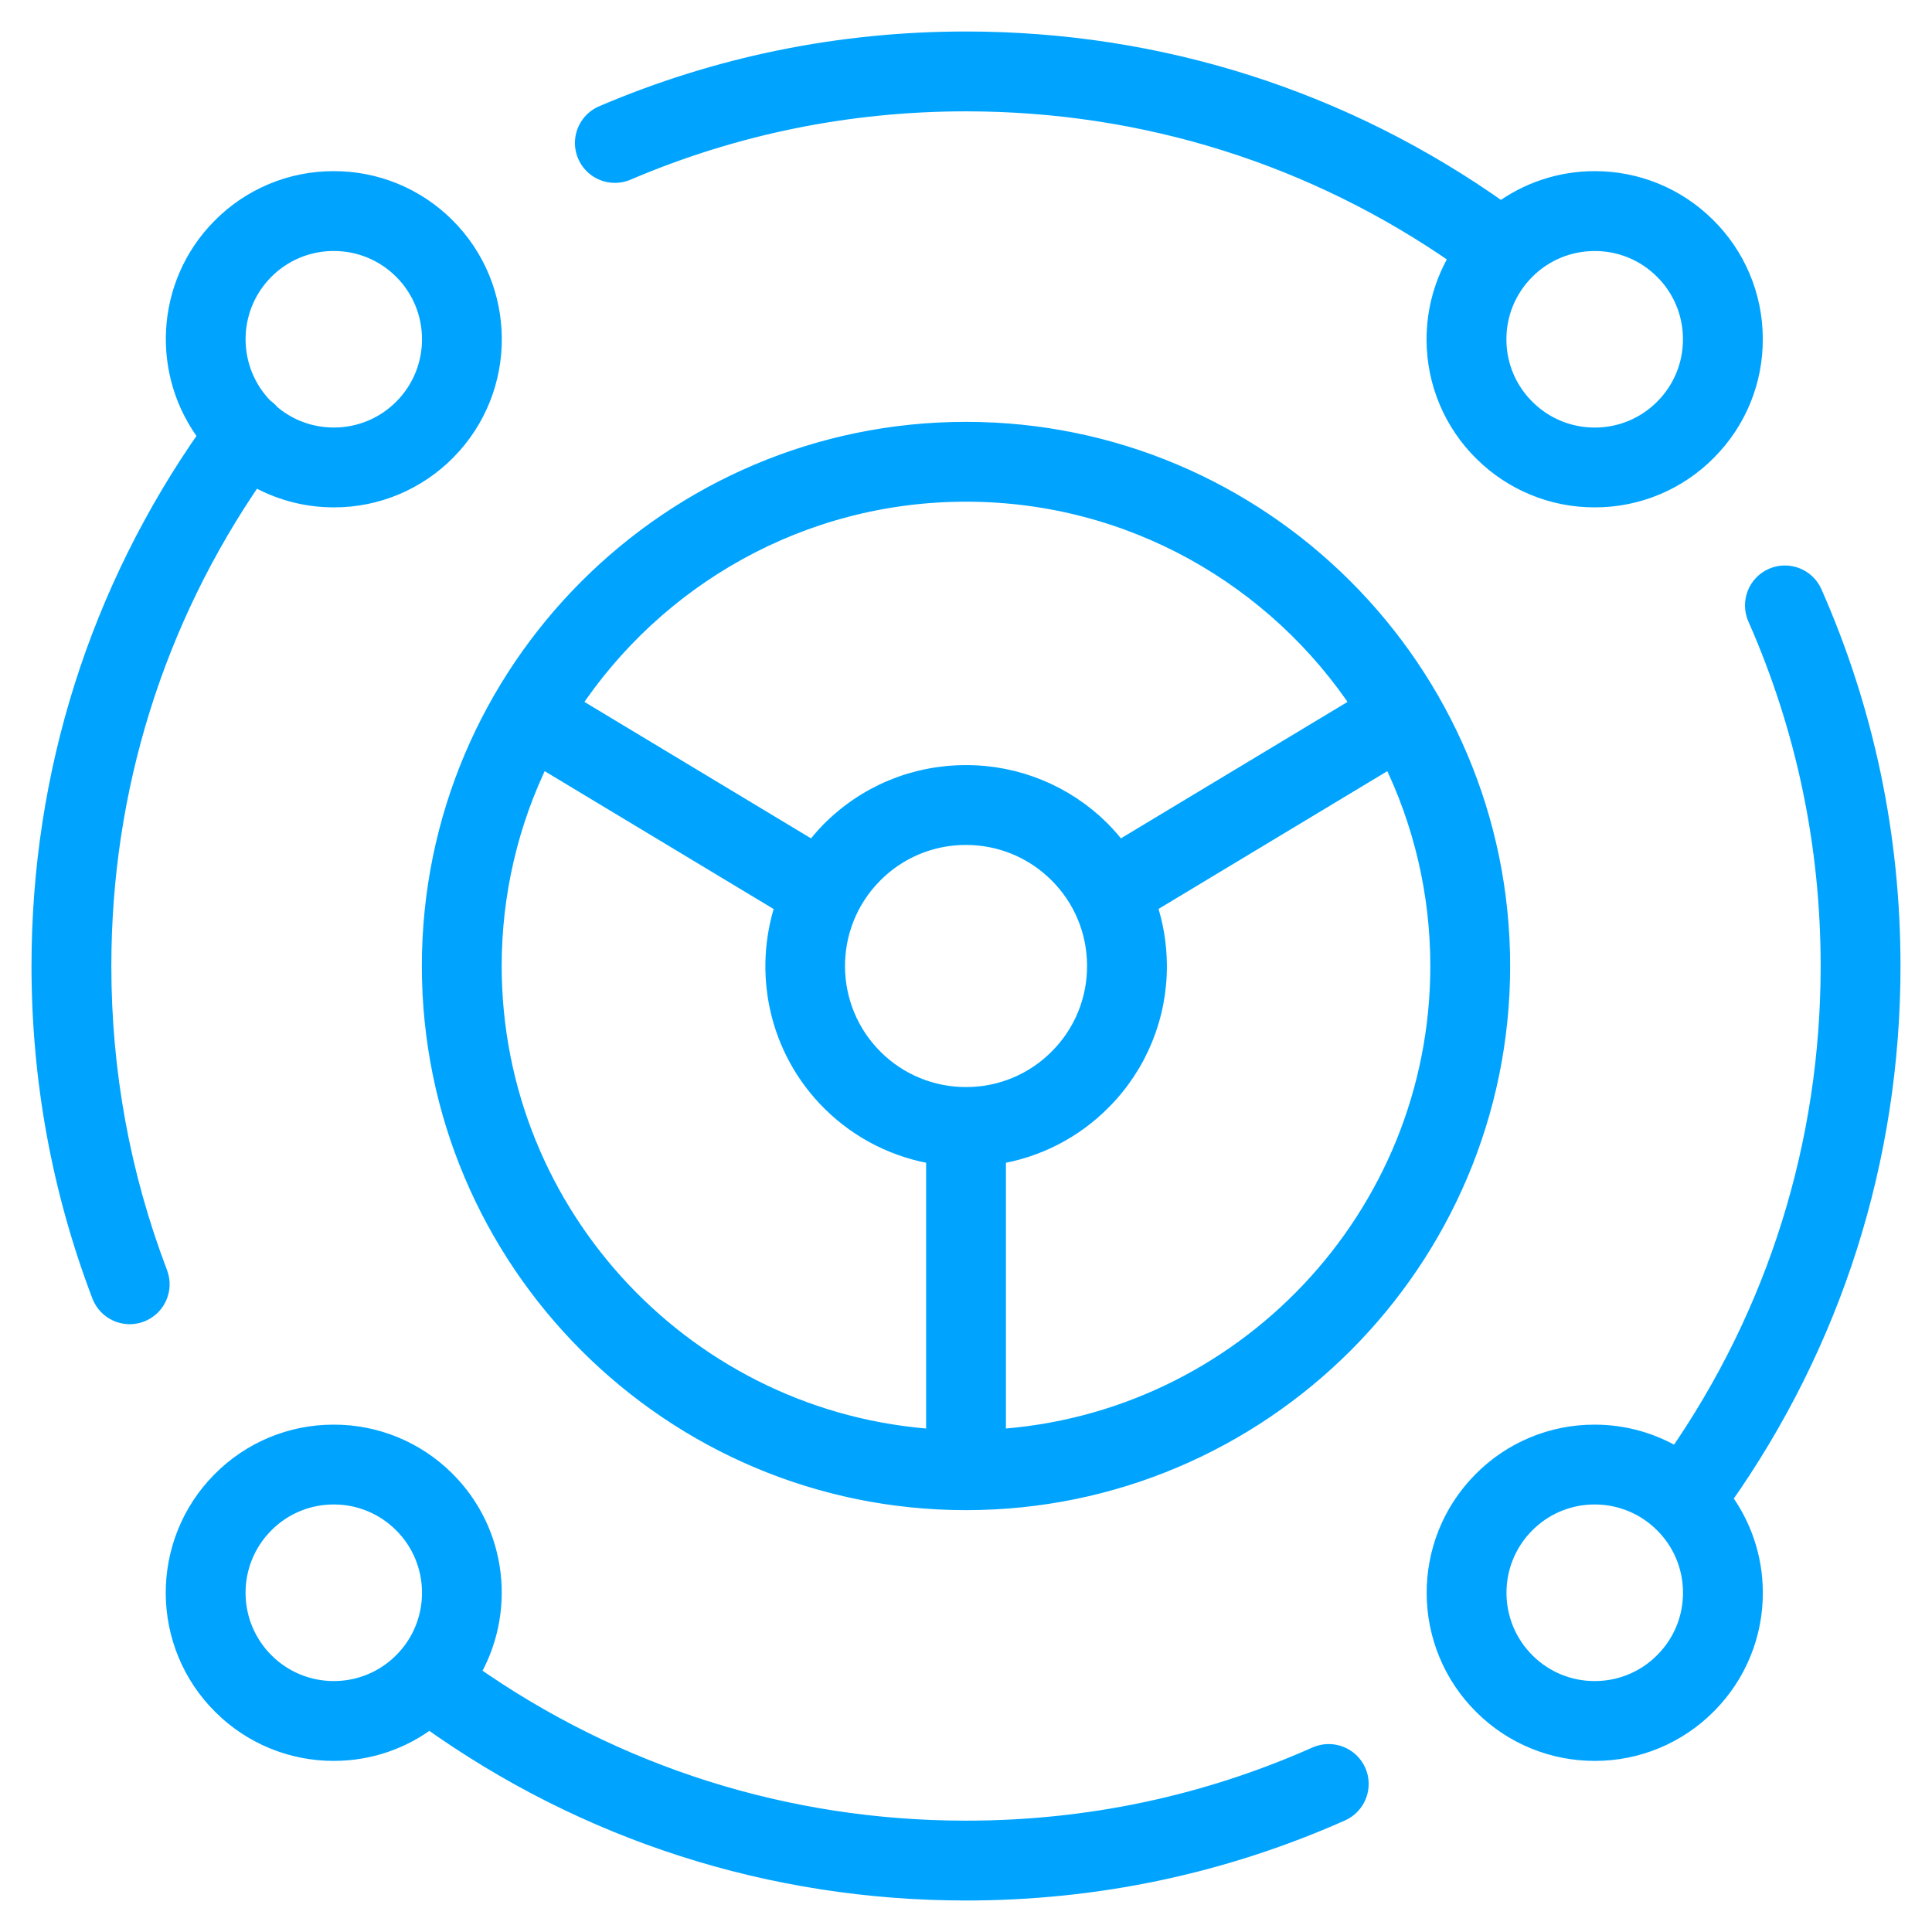 <?xml version="1.0" encoding="UTF-8" standalone="no"?>
<svg width="46px" height="46px" viewBox="0 0 46 46" version="1.1" xmlns="http://www.w3.org/2000/svg" xmlns:xlink="http://www.w3.org/1999/xlink">
    <!-- Generator: Sketch 50.2 (55047) - http://www.bohemiancoding.com/sketch -->
    <title>devops-2</title>
    <desc>Created with Sketch.</desc>
    <defs></defs>
    <g id="官网" stroke="none" stroke-width="1" fill="none" fill-rule="evenodd">
        <g id="PAAS-2-Copy" transform="translate(-1313, -973)" fill="#00A4FF" fill-rule="nonzero" stroke="#00A4FF" stroke-width="0.5">
            <g id="Group-61" transform="translate(493, 680)">
                <g id="Group-49" transform="translate(746, 294)">
                    <g id="devops-2" transform="translate(75, 0)">
                        <path d="M30.352,40.835 C27.718,42.006 24.908,42.599 22,42.599 C17.718,42.599 13.638,41.304 10.161,38.855 C11.032,37.404 10.84,35.492 9.584,34.253 C8.883,33.557 7.935,33.168 6.948,33.17 C5.943,33.167 4.98,33.57 4.277,34.286 C2.823,35.759 2.838,38.14 4.311,39.593 C5.012,40.289 5.96,40.678 6.948,40.676 C7.782,40.676 8.571,40.403 9.221,39.904 C12.964,42.583 17.372,44 22,44 C25.106,44 28.107,43.366 30.921,42.116 C31.275,41.959 31.434,41.545 31.278,41.191 C31.12,40.838 30.706,40.679 30.352,40.835 Z M5.295,38.596 C4.372,37.685 4.363,36.194 5.274,35.271 C5.715,34.821 6.318,34.569 6.948,34.571 C7.566,34.569 8.16,34.814 8.6,35.25 C9.522,36.161 9.532,37.652 8.621,38.575 C8.18,39.024 7.576,39.277 6.947,39.275 C6.328,39.276 5.734,39.032 5.295,38.596 Z M44,22 C44,18.915 43.374,15.931 42.139,13.131 C41.983,12.778 41.569,12.617 41.215,12.773 C40.862,12.929 40.701,13.342 40.857,13.696 L40.857,13.697 C42.013,16.317 42.599,19.111 42.599,22 C42.599,26.237 41.333,30.276 38.934,33.729 C38.344,33.363 37.664,33.17 36.97,33.17 C35.965,33.167 35.002,33.569 34.299,34.286 C32.845,35.759 32.86,38.14 34.333,39.593 C35.034,40.289 35.982,40.678 36.969,40.676 C37.973,40.679 38.936,40.276 39.64,39.56 C40.341,38.853 40.731,37.895 40.722,36.899 C40.718,36.099 40.456,35.321 39.975,34.682 C42.607,30.96 44,26.589 44,22 Z M38.642,38.575 C38.202,39.025 37.598,39.277 36.969,39.275 C36.35,39.277 35.756,39.033 35.317,38.596 C34.394,37.685 34.385,36.194 35.296,35.271 C35.737,34.822 36.34,34.569 36.97,34.571 C37.589,34.57 38.183,34.814 38.622,35.25 C39.067,35.687 39.319,36.284 39.321,36.908 C39.327,37.532 39.082,38.133 38.642,38.575 Z M13.915,3.048 C16.473,1.955 19.194,1.401 22,1.401 C26.26,1.401 30.317,2.68 33.781,5.102 C33.407,5.702 33.211,6.395 33.216,7.101 C33.22,8.097 33.621,9.05 34.332,9.748 C35.033,10.443 35.981,10.833 36.969,10.83 C37.973,10.833 38.936,10.431 39.639,9.714 C40.341,9.008 40.731,8.05 40.721,7.054 C40.718,6.058 40.316,5.105 39.605,4.407 C38.905,3.712 37.957,3.322 36.969,3.325 C36.165,3.324 35.382,3.584 34.737,4.065 C31.003,1.406 26.613,0 22,0 C19.003,0 16.098,0.592 13.364,1.76 C13.134,1.858 12.974,2.072 12.944,2.32 C12.914,2.569 13.019,2.814 13.219,2.964 C13.42,3.114 13.685,3.146 13.915,3.048 Z M38.621,5.404 C39.067,5.842 39.318,6.439 39.32,7.063 C39.326,7.687 39.082,8.288 38.642,8.731 C38.201,9.18 37.598,9.432 36.969,9.43 C36.35,9.431 35.756,9.187 35.317,8.751 C34.871,8.314 34.619,7.717 34.617,7.093 C34.612,6.469 34.856,5.869 35.296,5.426 C35.737,4.977 36.34,4.725 36.97,4.727 C37.588,4.725 38.182,4.968 38.621,5.404 Z M1.401,22 C1.401,17.779 2.659,13.752 5.041,10.307 C5.618,10.65 6.276,10.831 6.947,10.83 C7.951,10.834 8.914,10.431 9.618,9.715 C11.071,8.242 11.056,5.861 9.584,4.407 C8.883,3.712 7.935,3.322 6.947,3.325 C5.943,3.322 4.98,3.724 4.277,4.441 C2.941,5.794 2.849,7.912 3.985,9.375 C1.378,13.086 0,17.436 0,22 C0,24.696 0.482,27.33 1.433,29.827 C1.571,30.189 1.975,30.37 2.337,30.233 C2.699,30.095 2.88,29.69 2.743,29.329 C1.852,26.99 1.401,24.525 1.401,22 Z M5.274,5.425 C5.715,4.976 6.318,4.724 6.948,4.726 C7.57,4.726 8.157,4.967 8.6,5.404 C9.522,6.315 9.532,7.807 8.621,8.73 C8.18,9.179 7.577,9.431 6.947,9.429 C6.391,9.43 5.853,9.233 5.43,8.872 C5.394,8.827 5.353,8.787 5.307,8.752 C5.299,8.746 5.29,8.742 5.281,8.737 C4.373,7.824 4.368,6.343 5.274,5.425 Z M22,9.294 C14.994,9.294 9.294,14.994 9.294,22 C9.294,29.006 14.994,34.706 22,34.706 C29.006,34.706 34.706,29.006 34.706,22 C34.706,14.994 29.006,9.294 22,9.294 Z M22,10.695 C25.941,10.695 29.416,12.724 31.439,15.79 L25.628,19.289 C25.493,19.107 25.345,18.935 25.185,18.774 C24.338,17.934 23.193,17.464 22,17.467 C20.778,17.467 19.632,17.945 18.774,18.815 C18.629,18.964 18.495,19.123 18.372,19.29 L12.56,15.79 C14.584,12.724 18.059,10.695 22,10.695 Z M22,25.132 C21.176,25.134 20.384,24.809 19.799,24.229 C18.57,23.015 18.558,21.028 19.771,19.799 C20.358,19.201 21.162,18.865 22,18.868 C22.829,18.868 23.611,19.189 24.201,19.771 C24.794,20.354 25.129,21.149 25.132,21.98 C25.14,22.812 24.815,23.611 24.229,24.201 C23.642,24.799 22.838,25.135 22,25.132 Z M10.695,22 C10.694,20.268 11.093,18.558 11.862,17.005 L17.718,20.531 C17.173,22.127 17.538,23.965 18.815,25.226 C19.491,25.894 20.36,26.331 21.3,26.475 L21.3,33.281 C15.391,32.918 10.695,27.998 10.695,22 Z M22.701,33.281 L22.701,26.475 C23.66,26.329 24.546,25.876 25.226,25.185 C26.074,24.332 26.544,23.174 26.533,21.971 C26.529,21.48 26.446,20.993 26.286,20.529 L32.138,17.005 C32.907,18.558 33.306,20.268 33.305,22 C33.305,27.998 28.609,32.918 22.701,33.281 Z" id="Shape"></path>
                    </g>
                </g>
            </g>
        </g>
    </g>
</svg>